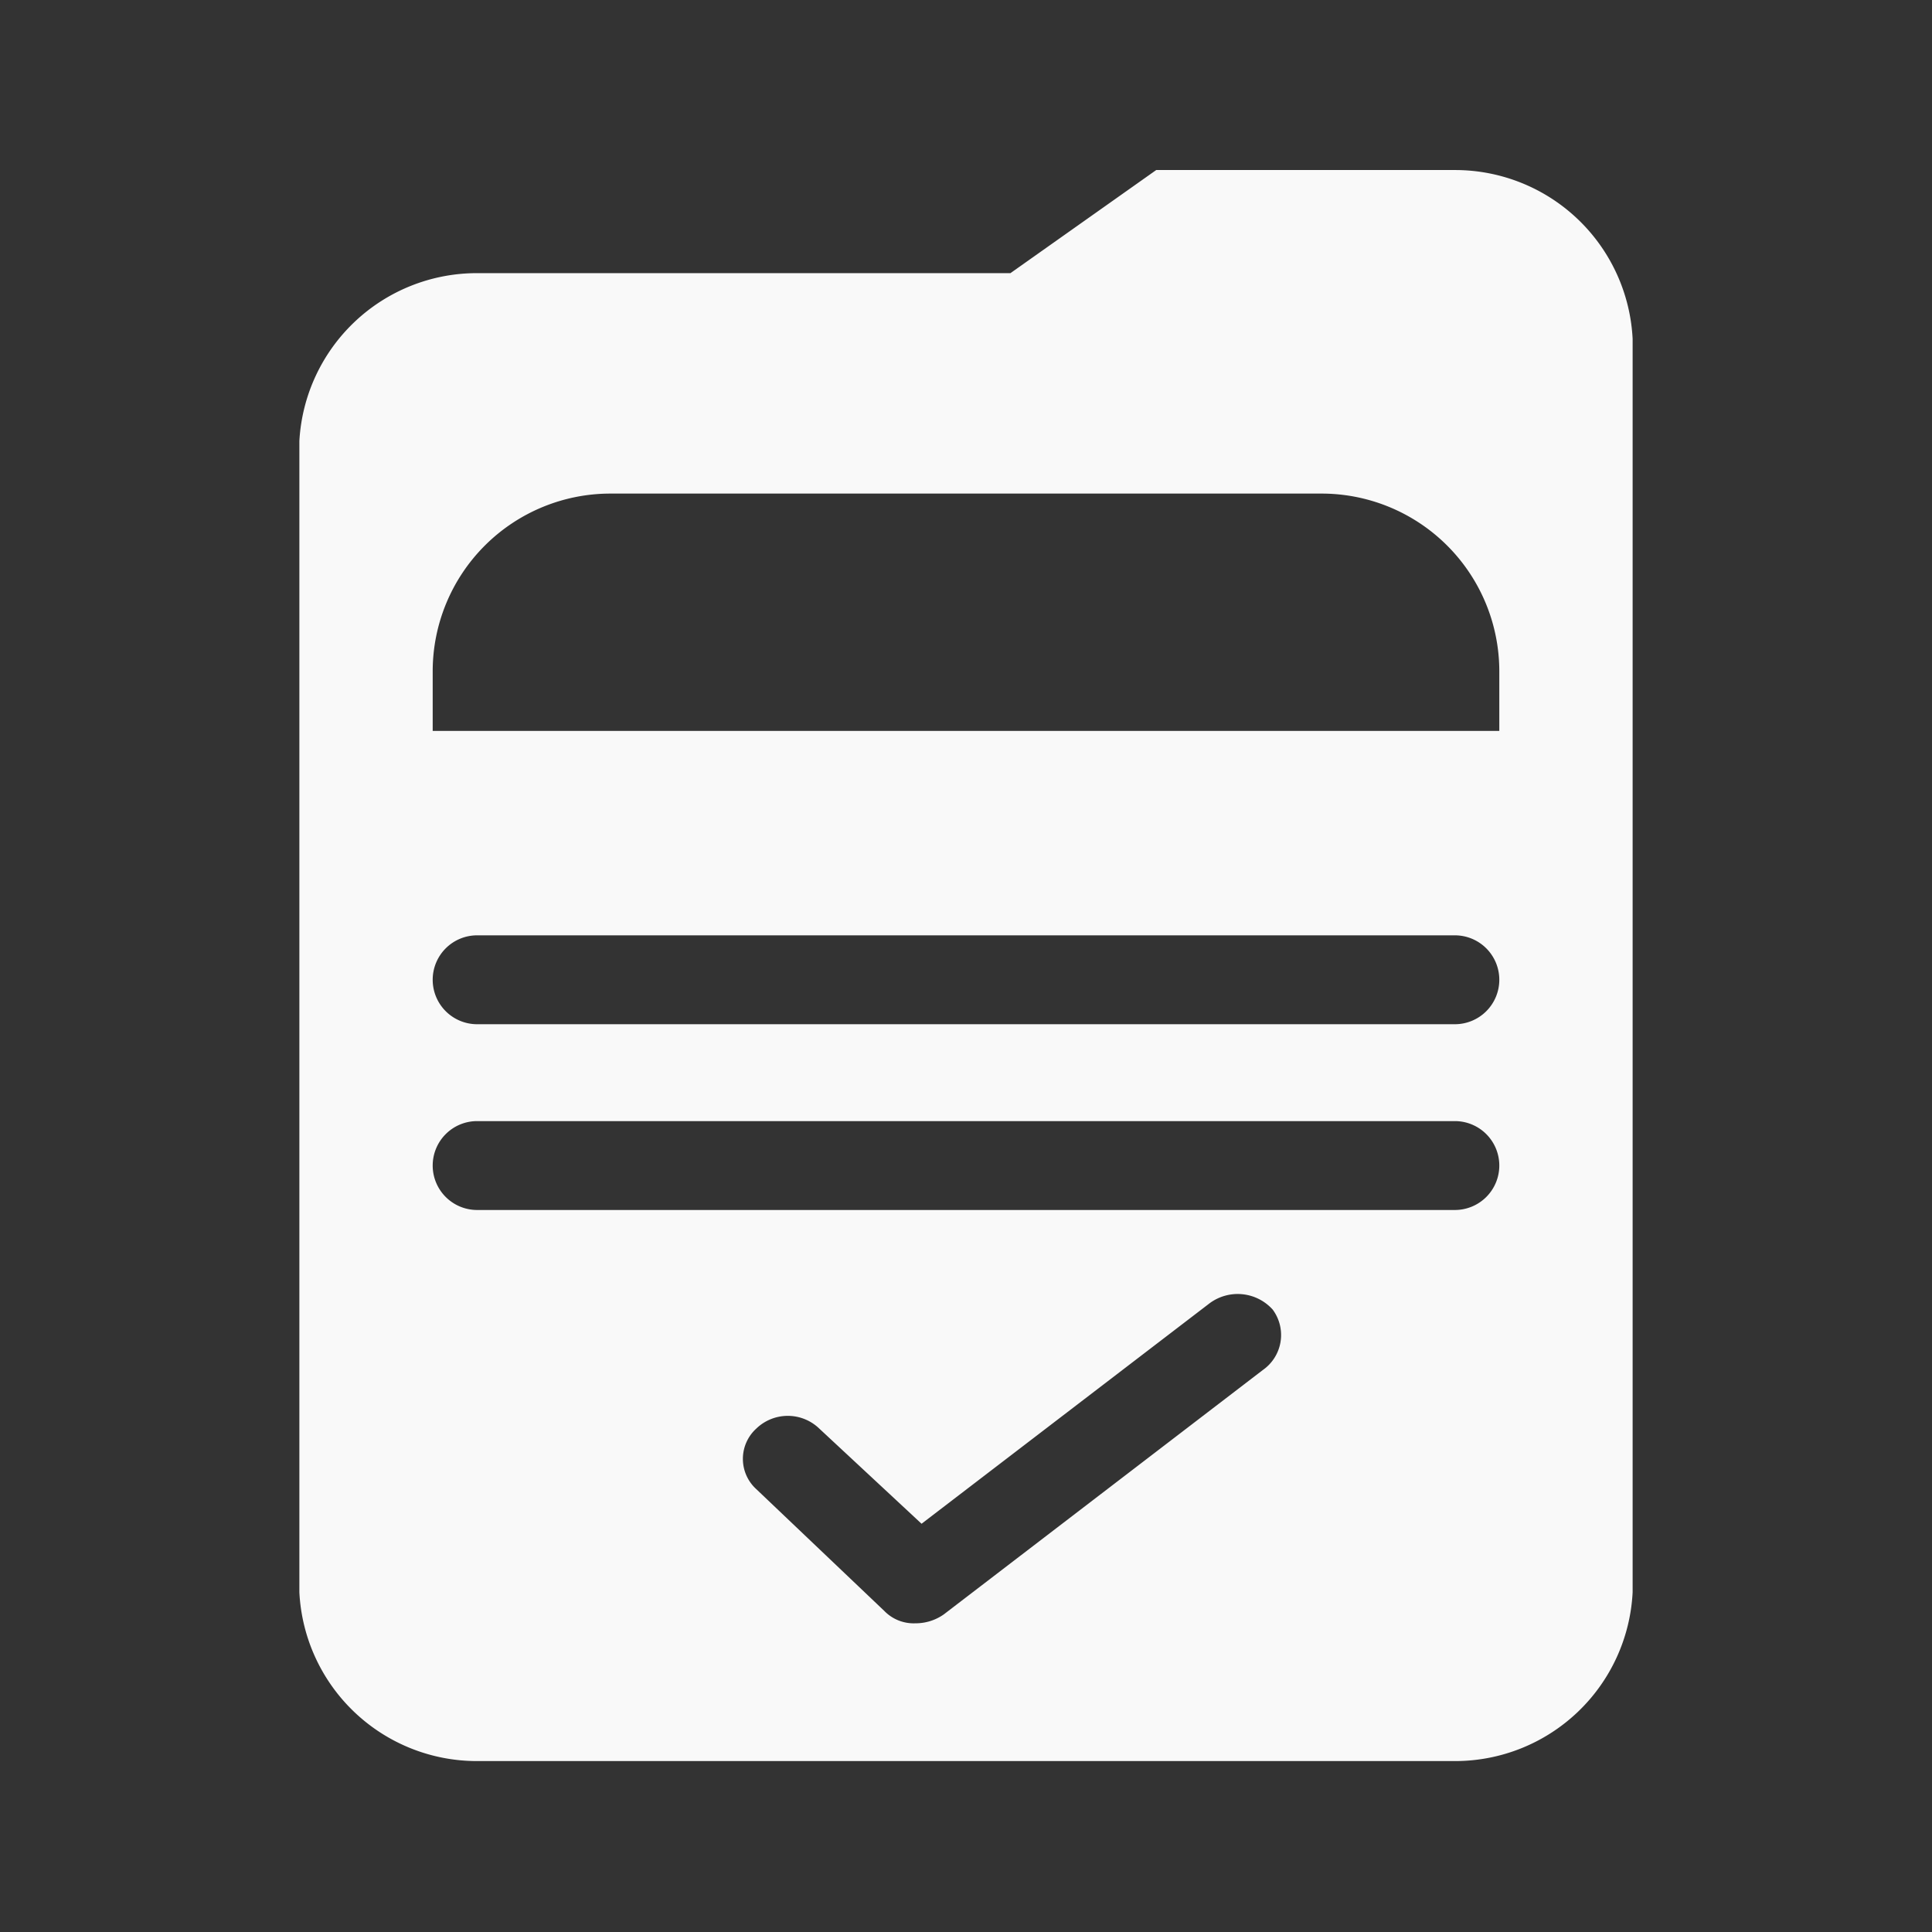 <?xml version="1.0" encoding="UTF-8" standalone="no"?>
<svg
   t="1692456461853"
   class="icon"
   viewBox="0 0 1024 1024"
   version="1.1"
   p-id="2609"
   width="200"
   height="200"
   id="svg1"
   sodipodi:docname="借阅审批.svg"
   inkscape:version="1.3 (0e150ed6c4, 2023-07-21)"
   xmlns:inkscape="http://www.inkscape.org/namespaces/inkscape"
   xmlns:sodipodi="http://sodipodi.sourceforge.net/DTD/sodipodi-0.dtd"
   xmlns="http://www.w3.org/2000/svg"
   xmlns:svg="http://www.w3.org/2000/svg">
  <rect x="0" y="0" width="1024" height="1024" fill="#333333" stroke="none"/>
  <defs
     id="defs1" />
  <sodipodi:namedview
     id="namedview1"
     pagecolor="#ffffff"
     bordercolor="#000000"
     borderopacity="0.25"
     inkscape:showpageshadow="2"
     inkscape:pageopacity="0.0"
     inkscape:pagecheckerboard="0"
     inkscape:deskcolor="#d1d1d1"
     inkscape:zoom="6.105"
     inkscape:cx="99.9181"
     inkscape:cy="100"
     inkscape:window-width="2560"
     inkscape:window-height="1494"
     inkscape:window-x="-11"
     inkscape:window-y="-11"
     inkscape:window-maximized="1"
     inkscape:current-layer="svg1" />
  <path
     d="M771.108 90.125H612.817L535.555 144.773H252.892a94.221 94.221 0 0 0-94.221 89.039V843.894a94.221 94.221 0 0 0 94.221 89.51h518.216a94.221 94.221 0 0 0 94.221-89.51V179.635A94.221 94.221 0 0 0 771.108 90.125zM229.337 355.829a94.221 94.221 0 0 1 94.221-94.221h376.884a94.221 94.221 0 0 1 94.221 94.221v31.564h-565.327z m440.013 370.289l-169.127 129.554a25.911 25.911 0 0 1-15.075 4.711 21.671 21.671 0 0 1-16.489-6.595l-67.839-64.541a21.671 21.671 0 0 1 0-32.035 24.026 24.026 0 0 1 33.448 0L488.445 807.619l152.638-116.834a24.969 24.969 0 0 1 33.448 3.298 22.613 22.613 0 0 1-5.182 32.035zM771.108 641.318H252.892a23.555 23.555 0 0 1-23.555-23.555 23.555 23.555 0 0 1 23.555-23.555h518.216a23.555 23.555 0 0 1 23.555 23.555 23.555 23.555 0 0 1-23.555 23.555z m0-98.461H252.892a23.555 23.555 0 0 1-23.555-23.555 23.555 23.555 0 0 1 23.555-23.555h518.216a23.555 23.555 0 0 1 23.555 23.555 23.555 23.555 0 0 1-23.555 23.555z"
     p-id="2610"
     id="path1"
     style="fill:#f9f9f9" />
</svg>
